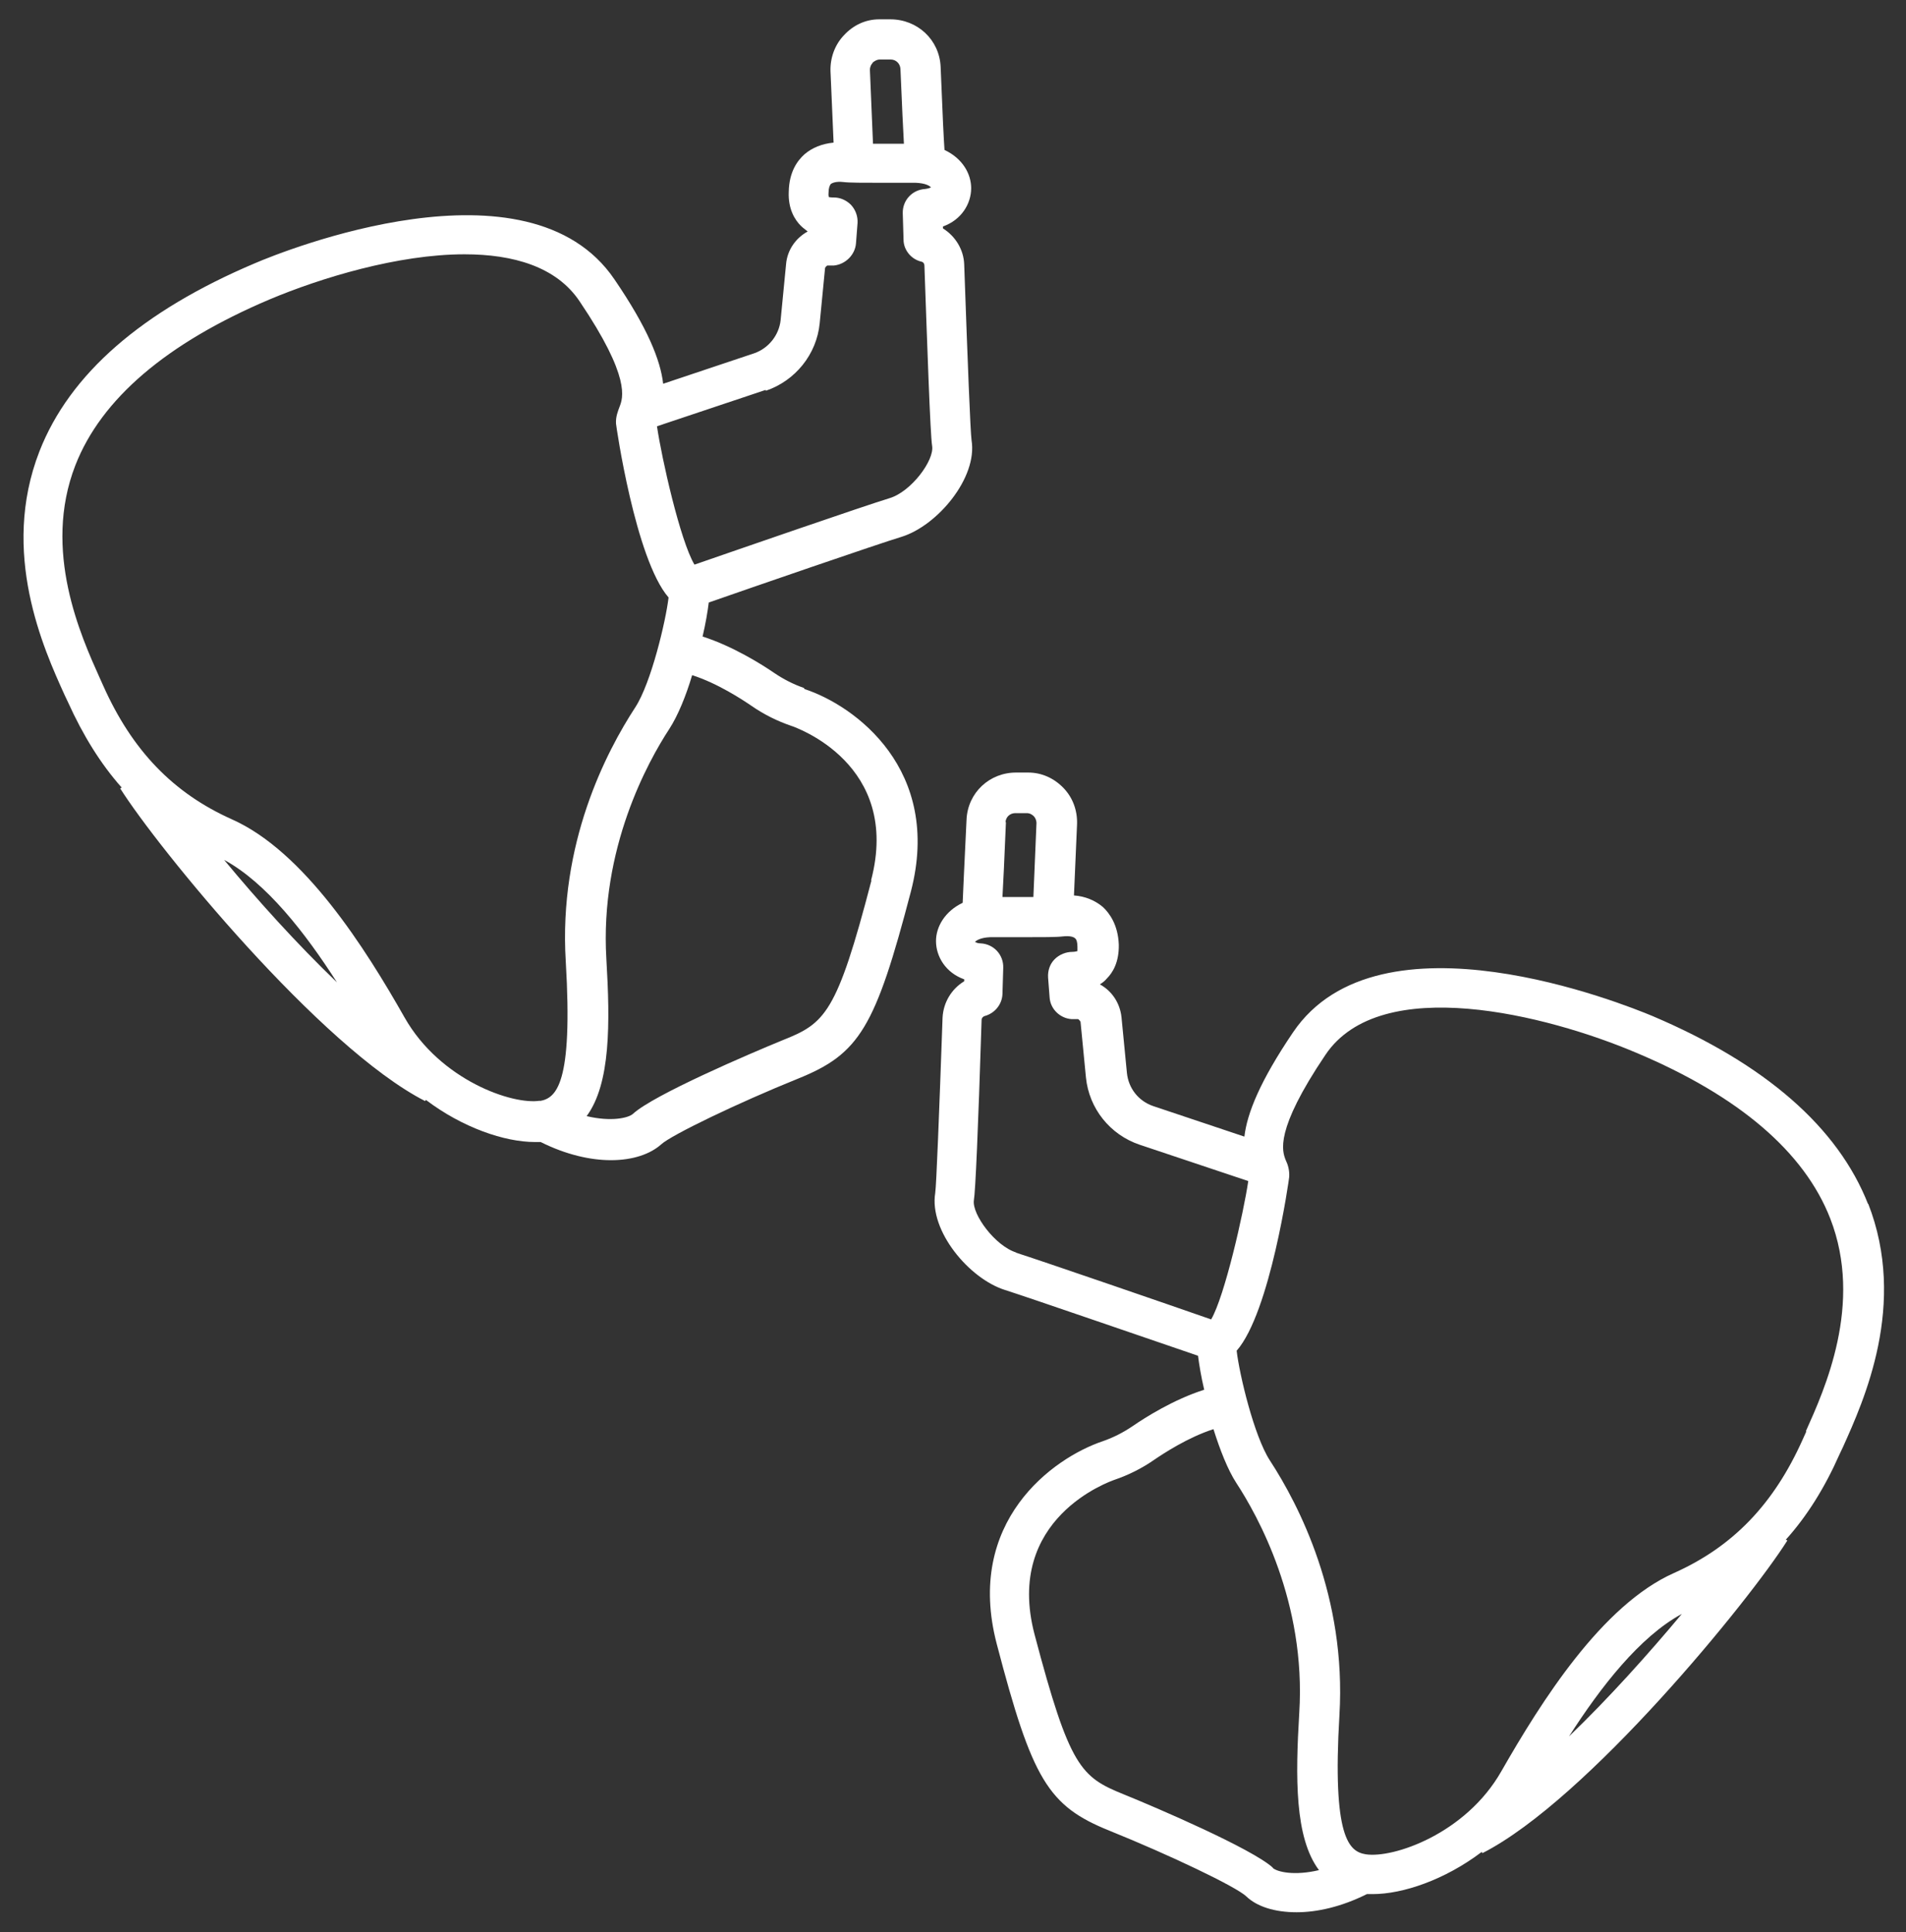 <?xml version="1.0" encoding="UTF-8"?>
<svg id="EDIT_ART" data-name="EDIT ART" xmlns="http://www.w3.org/2000/svg" viewBox="0 0 49.32 50">
  <rect x="0" y="0" width="49.32" height="50" fill="#333333" stroke="none"/>
  <defs>
    <style>
      .cls-1 {
        fill: #fff;
      }
    </style>
  </defs>
  <path class="cls-1" d="M20.8,17.8c-.26-.09-.52-.22-.77-.39-.32-.22-1.07-.69-1.85-.94.08-.34.13-.64.16-.88,1.06-.37,4.36-1.51,4.99-1.7.93-.29,1.97-1.53,1.81-2.5-.03-.21-.1-1.99-.19-4.54-.01-.39-.23-.74-.55-.94v-.05c.48-.17.73-.59.73-.99,0-.37-.22-.77-.69-.99-.02-.29-.05-.89-.1-2.15-.03-.7-.6-1.23-1.3-1.23h-.29c-.35,0-.67.15-.91.41-.24.25-.36.59-.35.93l.08,1.85c-.3.03-.55.13-.75.3-.18.16-.4.45-.41.97-.02.45.16.73.31.88.06.06.12.1.18.15-.31.17-.53.48-.56.85l-.14,1.44c-.04.39-.31.73-.68.86l-2.36.79c-.07-.61-.4-1.44-1.26-2.7-2.23-3.29-8.58-.73-9.3-.42-2.93,1.24-4.8,2.87-5.58,4.87-1.02,2.62.11,5.11.65,6.3l.09.19c.39.86.84,1.59,1.39,2.21l-.04.02c.97,1.54,5.19,6.71,7.89,8.09l.02-.03c.95.72,2.04,1.09,2.82,1.09.05,0,.1,0,.15,0,.66.33,1.29.47,1.82.47.57,0,1.02-.16,1.3-.41.26-.24,1.98-1.07,3.54-1.7,1.59-.64,2-1.32,2.92-4.84.82-3.15-1.44-4.81-2.75-5.24ZM22.58,1.62s.09-.08.18-.08h.29s0,0,0,0c.13,0,.24.1.25.24.04.98.07,1.57.09,1.94-.16,0-.34,0-.53,0-.09,0-.18,0-.27,0l-.08-1.91c0-.09.04-.15.07-.18ZM19.82,10.11c.76-.26,1.31-.94,1.39-1.74l.14-1.44s.03-.05.06-.06h.17c.3-.03.55-.28.57-.58l.04-.52c.01-.17-.05-.34-.17-.47-.12-.12-.28-.19-.44-.19,0,0-.02,0-.02,0-.07,0-.1-.01-.11-.01,0,0-.02-.03-.01-.12,0-.11.03-.19.06-.22.04-.03.14-.07.32-.05.16.02.51.02,1.06.02.32,0,.66,0,.82,0,.25.01.36.08.39.12-.02.01-.07.03-.15.04-.34.02-.59.3-.58.63l.02.68c0,.27.2.51.46.57.05.01.08.05.08.1.07,1.97.15,4.37.2,4.67.06.37-.54,1.18-1.1,1.35-.66.2-4.01,1.36-5.05,1.72-.37-.62-.85-2.76-.97-3.58l2.81-.94ZM5.8,22.25c1.09.59,2.1,1.89,2.92,3.17-1.03-.99-2.07-2.14-2.92-3.17ZM13.98,28.48c-.71.12-2.59-.53-3.51-2.15-1.02-1.8-2.6-4.3-4.47-5.13-1.52-.68-2.58-1.78-3.33-3.46l-.09-.2c-.48-1.07-1.49-3.29-.63-5.5.67-1.72,2.36-3.16,5.02-4.29,1.33-.56,3.33-1.17,5.05-1.17,1.26,0,2.38.32,2.98,1.22,1.33,1.97,1.12,2.5,1.03,2.73-.04.11-.1.25-.09.43,0,.04.5,3.51,1.36,4.5-.07.6-.45,2.21-.86,2.84-.75,1.15-1.99,3.52-1.8,6.58.19,3.19-.25,3.54-.68,3.61ZM22.55,22.78c-.9,3.46-1.2,3.7-2.31,4.14-.83.34-3.33,1.41-3.86,1.9-.12.11-.57.21-1.2.06.62-.84.61-2.4.51-4.07-.17-2.86,1.08-5.11,1.63-5.95.22-.34.43-.85.59-1.39.66.21,1.31.64,1.53.79.33.23.68.4,1.03.52.12.04,2.86.99,2.07,4Z"/>
  <path class="cls-1" d="M48.34,31.16c-.78-1.99-2.66-3.63-5.58-4.87-.72-.3-7.07-2.87-9.3.42-.86,1.27-1.19,2.1-1.26,2.7l-2.36-.79c-.38-.13-.64-.46-.68-.86l-.14-1.44c-.04-.37-.25-.68-.56-.85.07-.04.13-.09.18-.15.15-.15.32-.42.31-.88-.02-.51-.24-.81-.41-.97-.2-.17-.46-.28-.75-.3l.08-1.85c.01-.35-.11-.68-.35-.93s-.56-.4-.91-.4h-.3c-.7-.01-1.27.52-1.3,1.22-.06,1.27-.09,1.87-.1,2.15-.46.22-.69.62-.69.99,0,.4.25.82.73.99v.05c-.33.2-.54.55-.56.94-.09,2.55-.16,4.33-.19,4.54-.16.98.88,2.22,1.81,2.51.63.2,3.93,1.34,4.99,1.7.03.23.08.54.16.88-.79.25-1.53.72-1.85.94-.25.17-.51.3-.77.39-1.31.44-3.57,2.09-2.75,5.24.92,3.52,1.33,4.2,2.92,4.84,1.56.63,3.28,1.45,3.54,1.7.27.26.73.41,1.3.41.53,0,1.16-.14,1.82-.47.05,0,.1,0,.15,0,.78,0,1.87-.37,2.82-1.09l.02.03c2.71-1.38,6.92-6.55,7.89-8.09l-.04-.02c.55-.61,1.01-1.35,1.39-2.21l.09-.19c.54-1.2,1.67-3.69.65-6.3ZM26.02,21.28c0-.13.11-.24.25-.24h.3c.09,0,.15.05.18.08.03.03.07.09.07.18l-.08,1.91c-.09,0-.18,0-.27,0-.19,0-.37,0-.53,0,.02-.36.05-.96.09-1.94ZM26.3,32.41c-.55-.17-1.15-.99-1.1-1.35.04-.23.11-1.8.2-4.67,0-.05.04-.09.08-.1.26-.07.45-.3.46-.57l.02-.68c.01-.33-.24-.61-.58-.63-.08,0-.12-.02-.15-.04.04-.04.15-.11.39-.12.16,0,.5,0,.82,0,.55,0,.9,0,1.06-.02.18-.02.28.01.32.05.04.03.06.11.06.22,0,.08,0,.11,0,.11-.01,0-.06.02-.13.02-.17,0-.34.07-.46.19-.12.12-.18.29-.17.47l.04.52c.02.3.27.54.57.56h.17s.05.04.06.07l.14,1.44c.08.8.62,1.48,1.39,1.74l2.81.94c-.12.82-.61,2.98-.96,3.58-1.03-.36-4.4-1.52-5.06-1.73ZM32.94,48.33c-.53-.49-3.02-1.56-3.86-1.9-1.11-.45-1.4-.69-2.31-4.14-.79-3.01,1.96-3.96,2.07-4,.35-.12.7-.29,1.03-.52.22-.15.87-.58,1.53-.79.17.54.37,1.05.59,1.39.55.84,1.81,3.09,1.63,5.95-.1,1.67-.12,3.23.51,4.07-.63.15-1.08.05-1.2-.06ZM40.6,44.93c.82-1.28,1.83-2.58,2.92-3.17-.86,1.03-1.89,2.18-2.92,3.17ZM46.74,37.04l-.09.2c-.75,1.68-1.81,2.78-3.33,3.46-1.87.83-3.44,3.33-4.47,5.13-.92,1.62-2.8,2.26-3.51,2.15-.43-.07-.87-.42-.68-3.61.18-3.05-1.05-5.43-1.8-6.58-.41-.63-.79-2.23-.86-2.84.87-.99,1.36-4.46,1.36-4.5.01-.18-.04-.33-.09-.43-.09-.23-.3-.76,1.03-2.73,1.43-2.12,5.73-1.03,8.04-.05,2.66,1.12,4.35,2.57,5.02,4.29.86,2.21-.15,4.43-.63,5.5Z"/>
</svg>